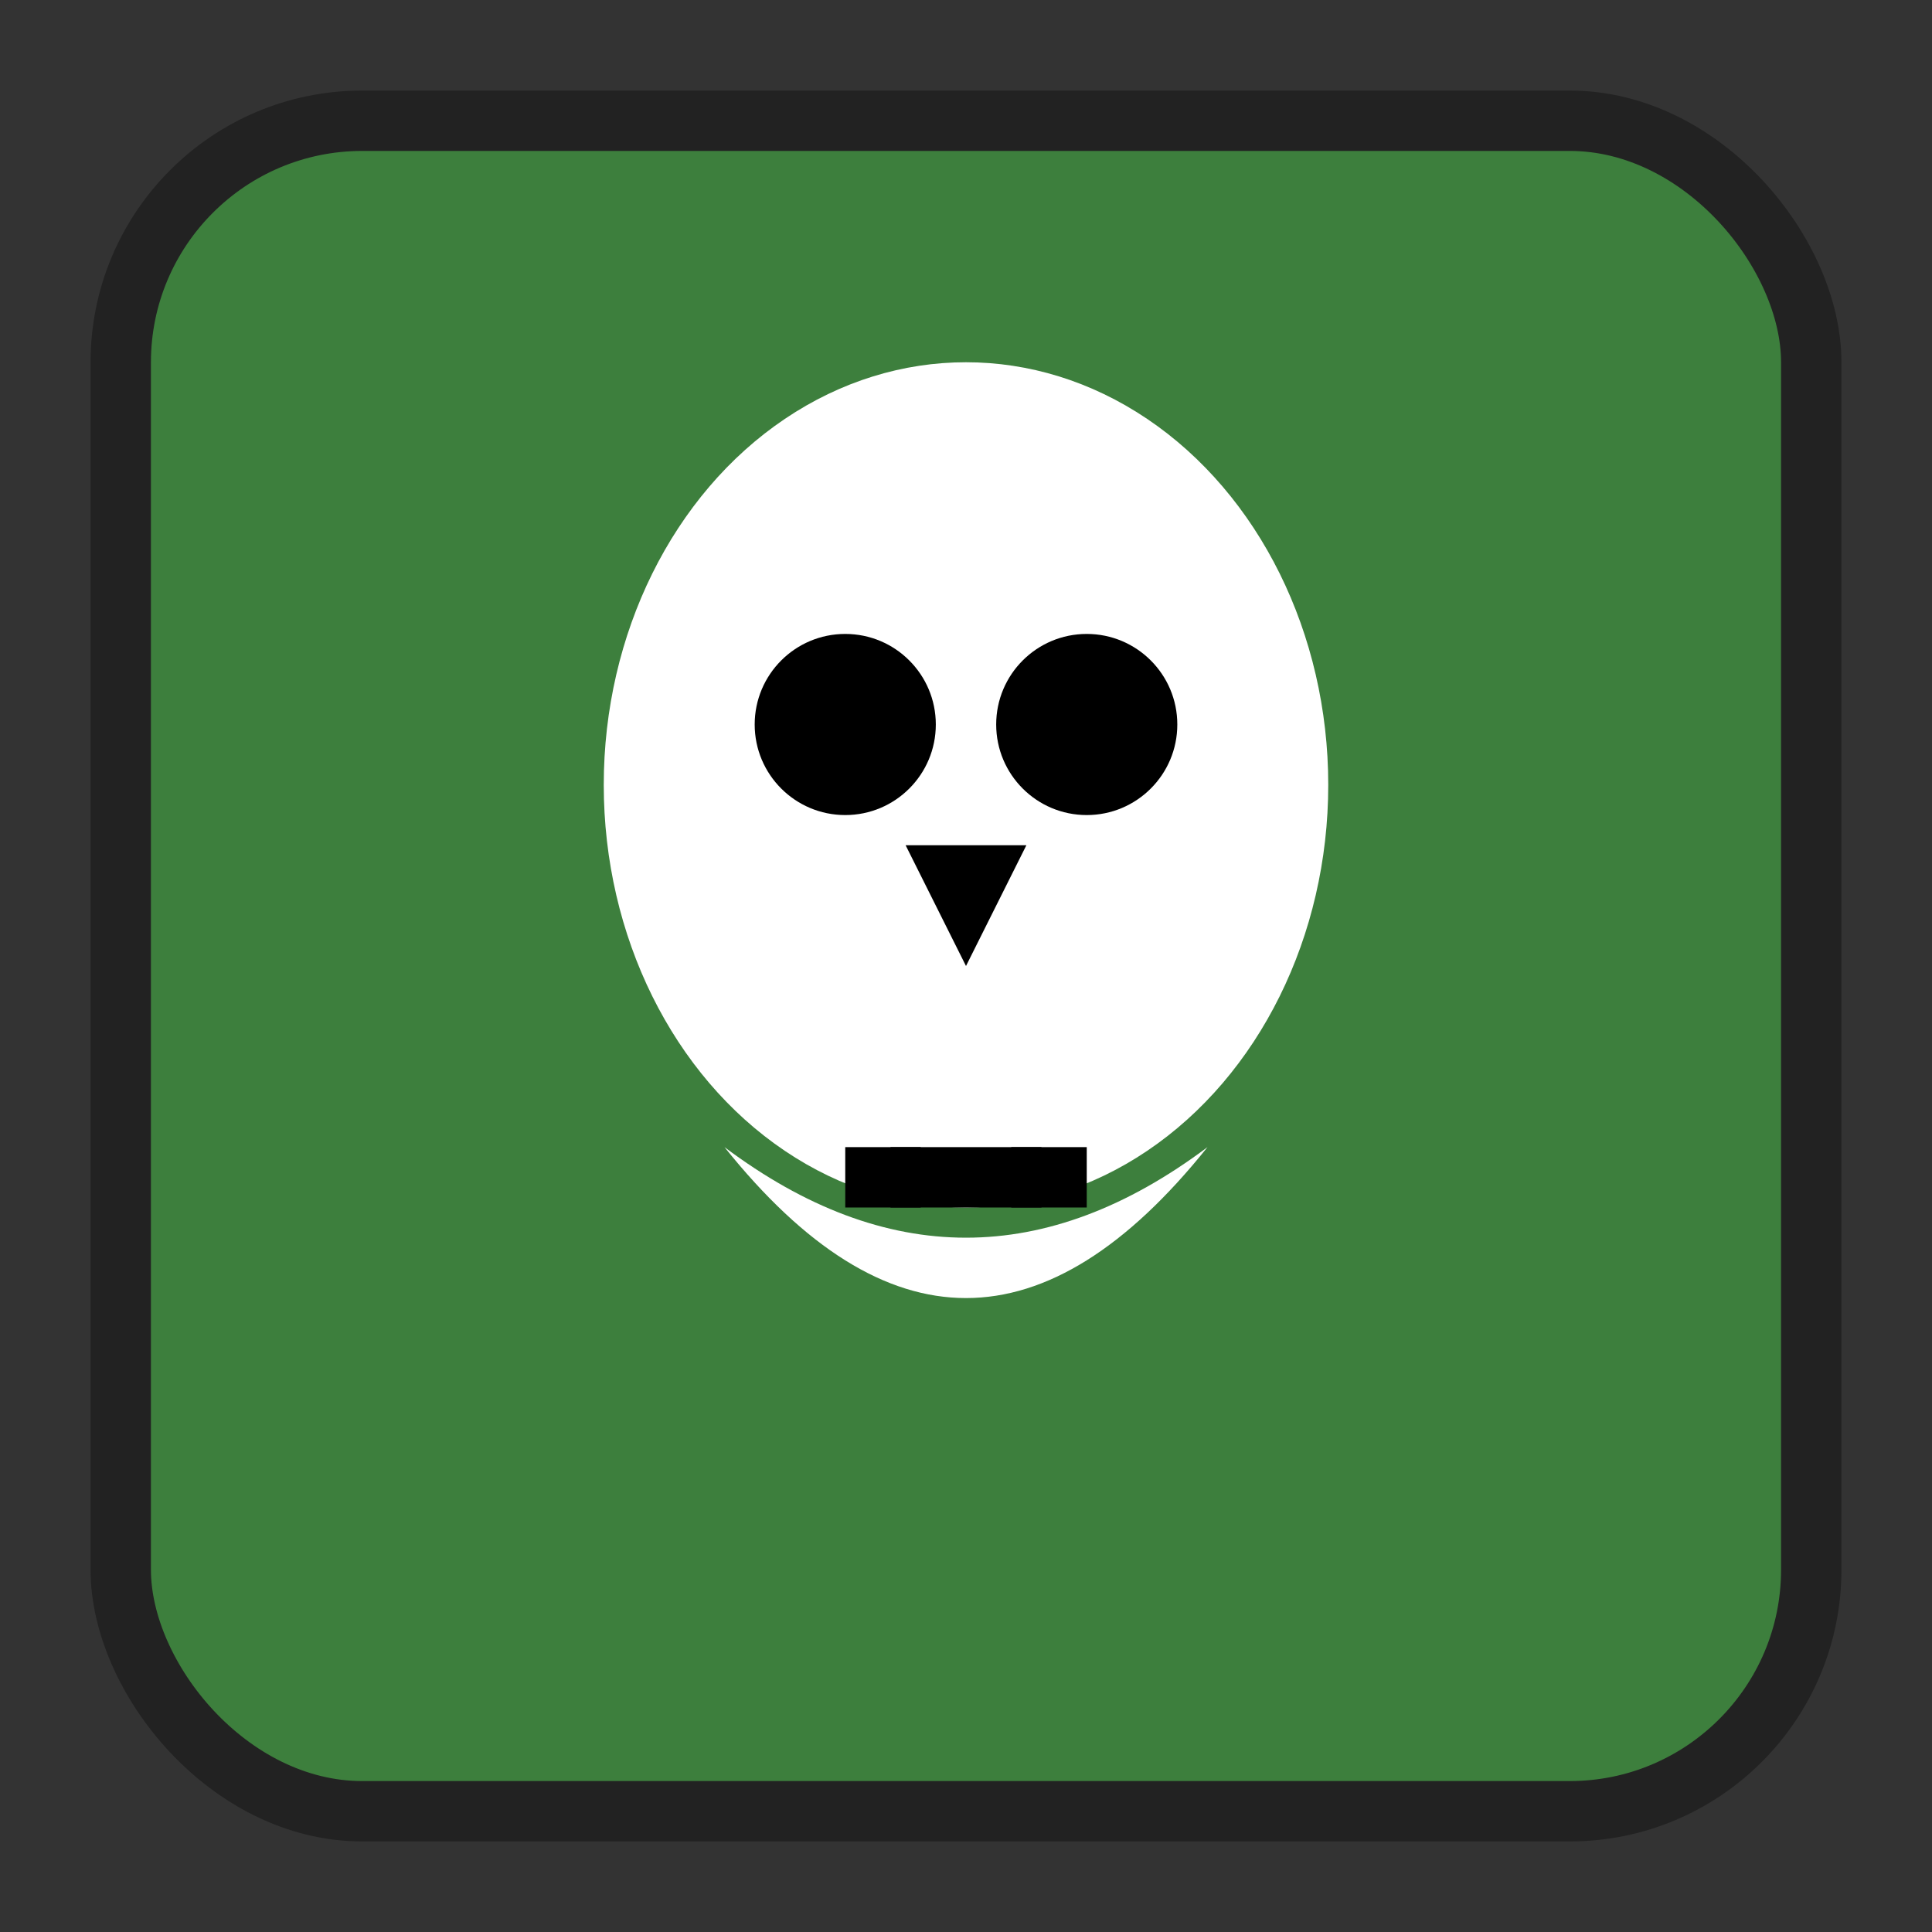 <svg width="64" height="64" viewBox="0 0 64 64" xmlns="http://www.w3.org/2000/svg">
  <rect x="0" y="0" width="64" height="64" fill="#333333" stroke="none"/>
  <!-- Rounded square for the die body -->
  <rect x="4" y="4" width="56" height="56"
        rx="8" ry="8"
        fill="#3d7f3d" stroke="#222" stroke-width="2" />
  
  <!-- Skull Design -->
  <!-- 1) Top part of the skull -->
  <ellipse cx="32" cy="26" rx="12" ry="14" fill="#fff" />

  <!-- 2) Lower jaw -->
  <path d="M24,38 Q32,48 40,38 Q32,44 24,38" fill="#fff" />

  <!-- 3) Eyes -->
  <circle cx="28" cy="24" r="3" fill="#000" />
  <circle cx="36" cy="24" r="3" fill="#000" />

  <!-- 4) Nose -->
  <path d="M30,28 L32,32 L34,28 Z" fill="#000" />

  <!-- 5) Teeth -->
  <rect x="28" y="38" width="8" height="2" fill="#000" />
  <line x1="30" y1="38" x2="30" y2="40" stroke="#000" stroke-width="1" />
  <line x1="34" y1="38" x2="34" y2="40" stroke="#000" stroke-width="1" />
</svg>
